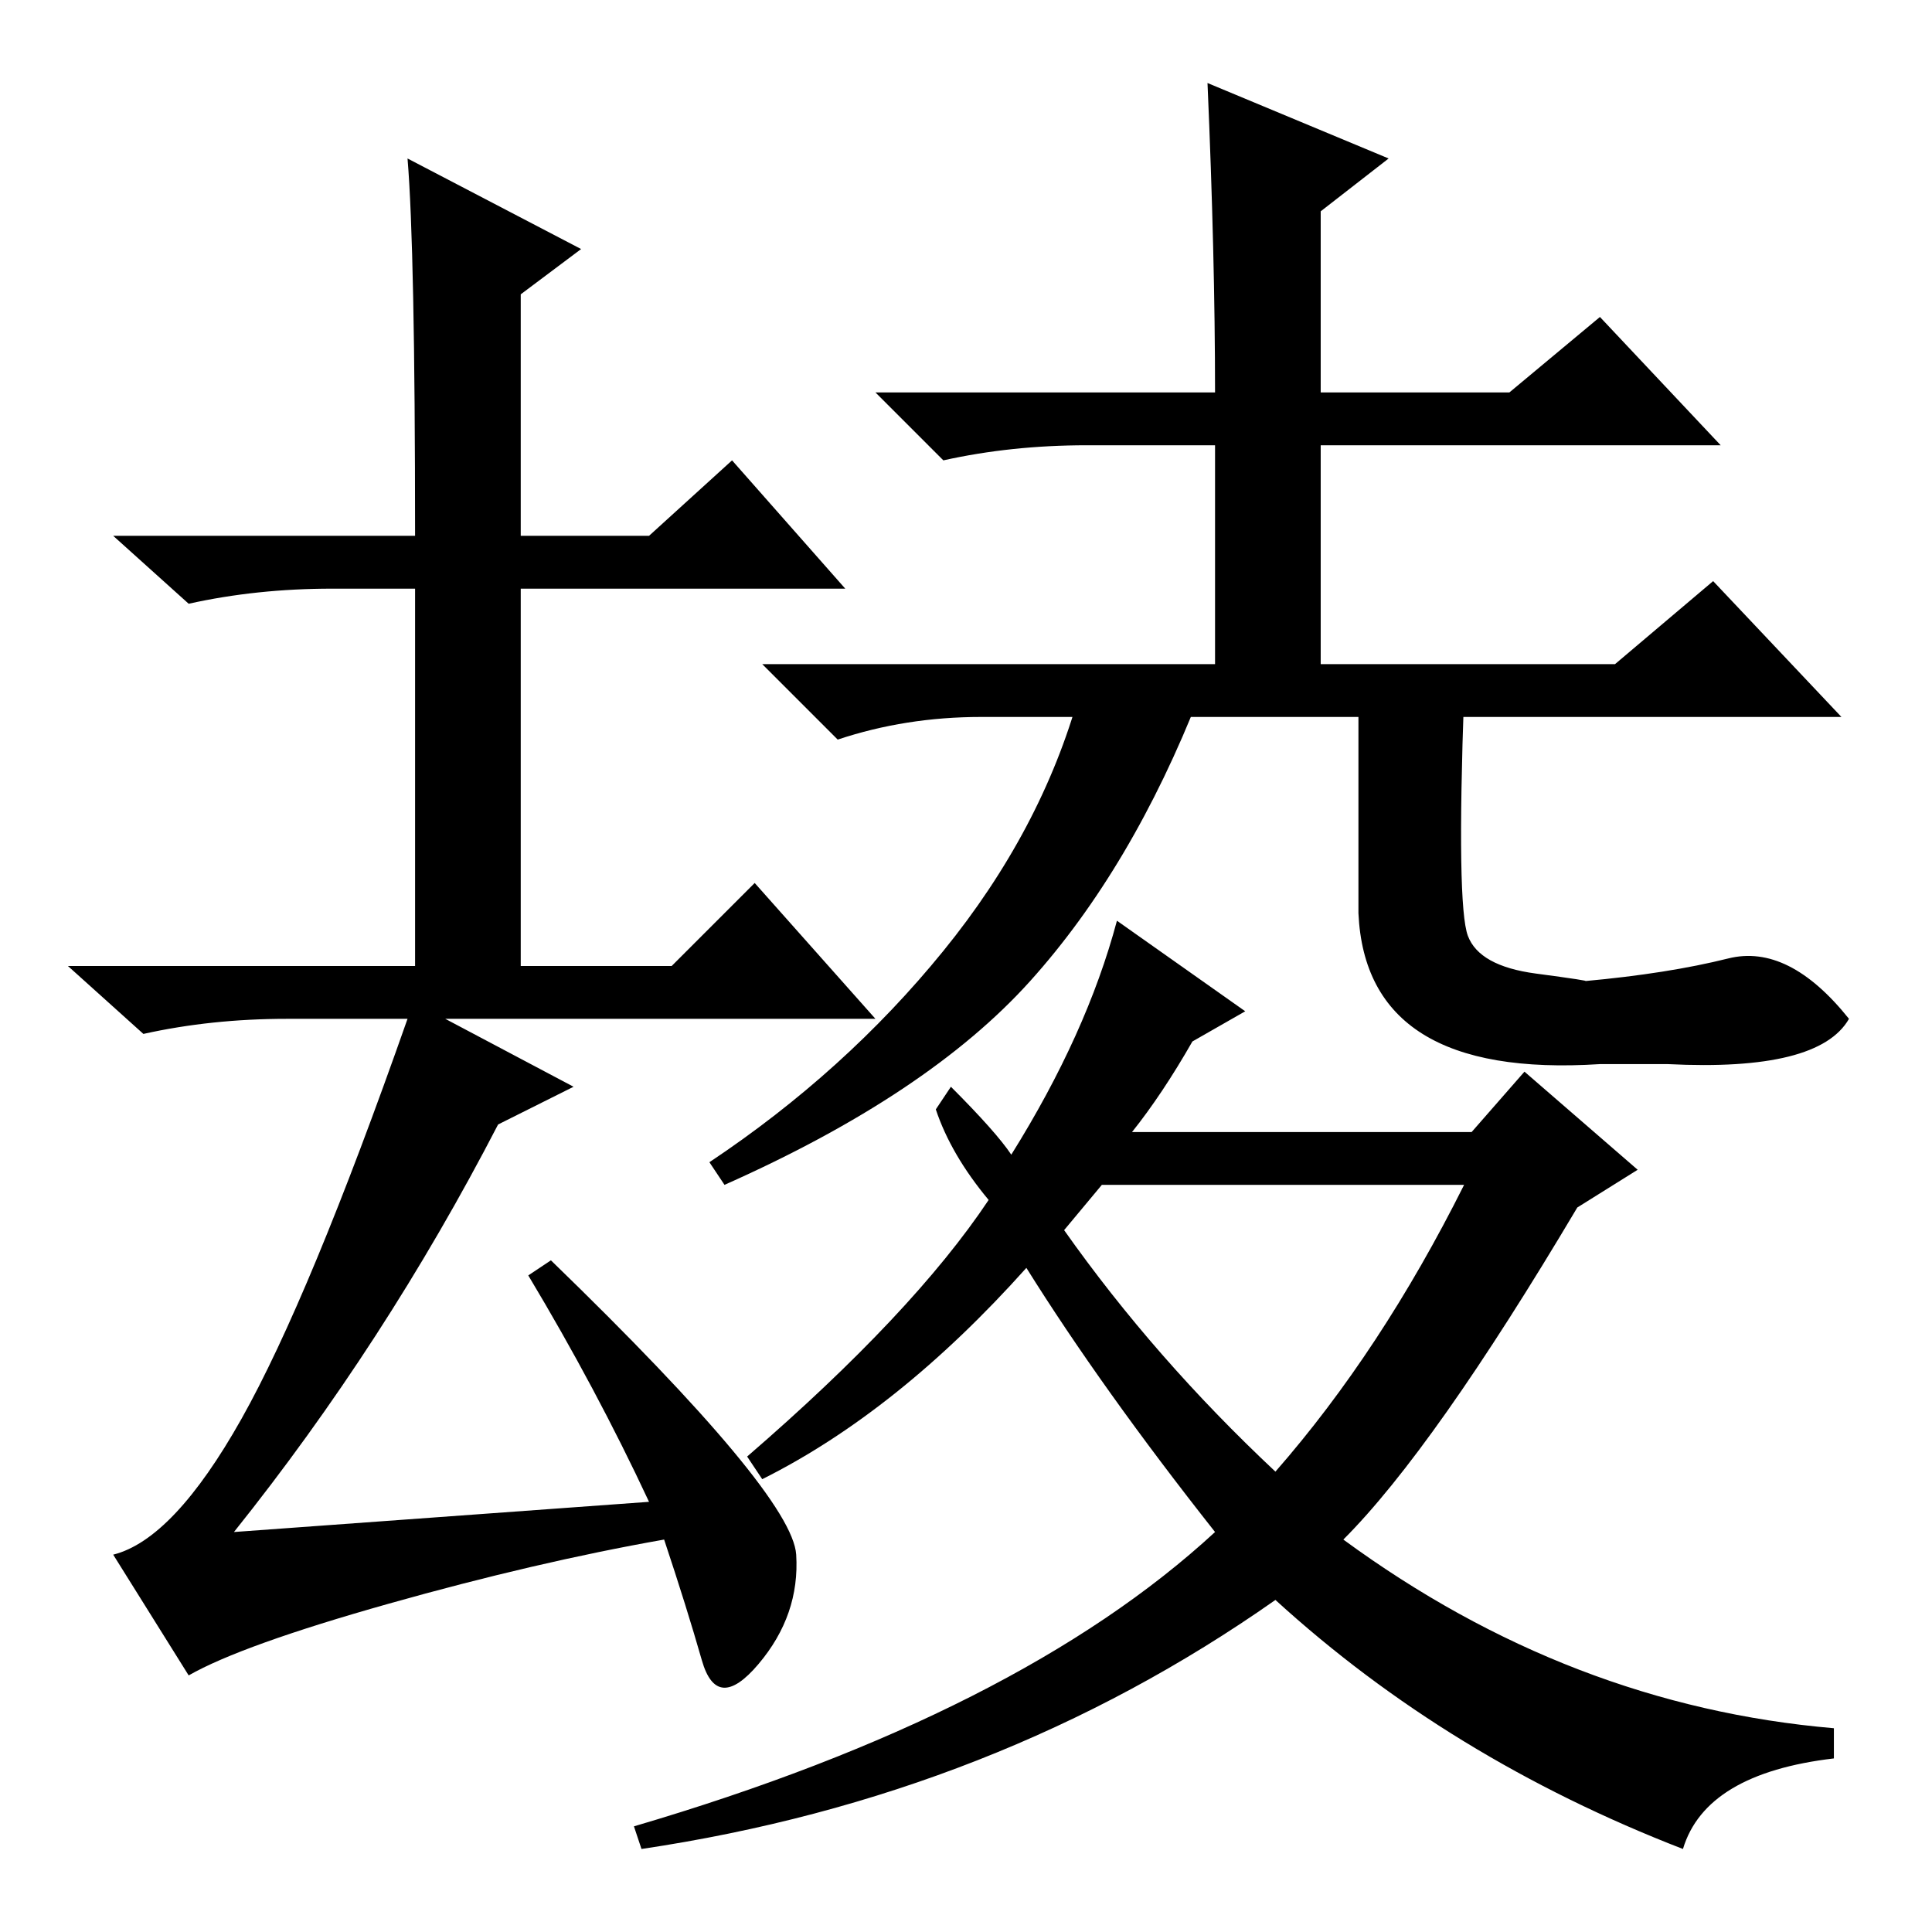 <?xml version="1.0" standalone="no"?>
<!DOCTYPE svg PUBLIC "-//W3C//DTD SVG 1.1//EN" "http://www.w3.org/Graphics/SVG/1.1/DTD/svg11.dtd" >
<svg xmlns="http://www.w3.org/2000/svg" xmlns:xlink="http://www.w3.org/1999/xlink" version="1.1" viewBox="0 -36 256 256">
  <g transform="matrix(1 0 0 -1 0 220)">
   <path fill="currentColor"
d="M31 53l55 4q-7 15 -16 30l3 2q32 -31 32.5 -39t-5 -14.5t-7.5 0.5t-5 16q-17 -3 -36.5 -8.5t-26.5 -9.5l-10 16q8 2 17 18t22 53h-16q-10 0 -19 -2l-10 9h46v50h-11q-10 0 -19 -2l-10 9h40q0 38 -1 50l23 -12l-8 -6v-32h17l11 10l15 -17h-43v-50h20l11 11l16 -18h-57
l17 -9l-10 -5q-15 -29 -35 -54zM141 93q12 -17 28 -32q14 16 25 38h-48zM158 118q-4 -7 -8 -12h45l7 8l15 -13l-8 -5q-19 -32 -31 -44q30 -22 65 -25v-4q-17 -2 -20 -12q-31 12 -54 33q-37 -26 -84 -33l-1 3q51 15 77 39q-15 19 -25 35q-17 -19 -35 -28l-2 3q22 19 32 34
q-5 6 -7 12l2 3q6 -6 8 -9q10 16 14 31l17 -12zM160 245l24 -10l-9 -7v-24h25l12 10l16 -17h-53v-29h39l13 11l17 -18h-114q-10 0 -19 -3l-10 10h60v29h-17q-10 0 -19 -2l-9 9h45q0 18 -1 41zM159 164q-9 -23 -22.5 -38t-40.5 -27l-2 3q18 12 31 28t18 34h16zM194.5 132
q1.5 -4 9 -5t6.5 -1q11 1 19 3t16 -8q-4 -7 -24 -6h-9q-31 -2 -32 20v29h14q-1 -28 0.5 -32z" />
  </g>

</svg>

